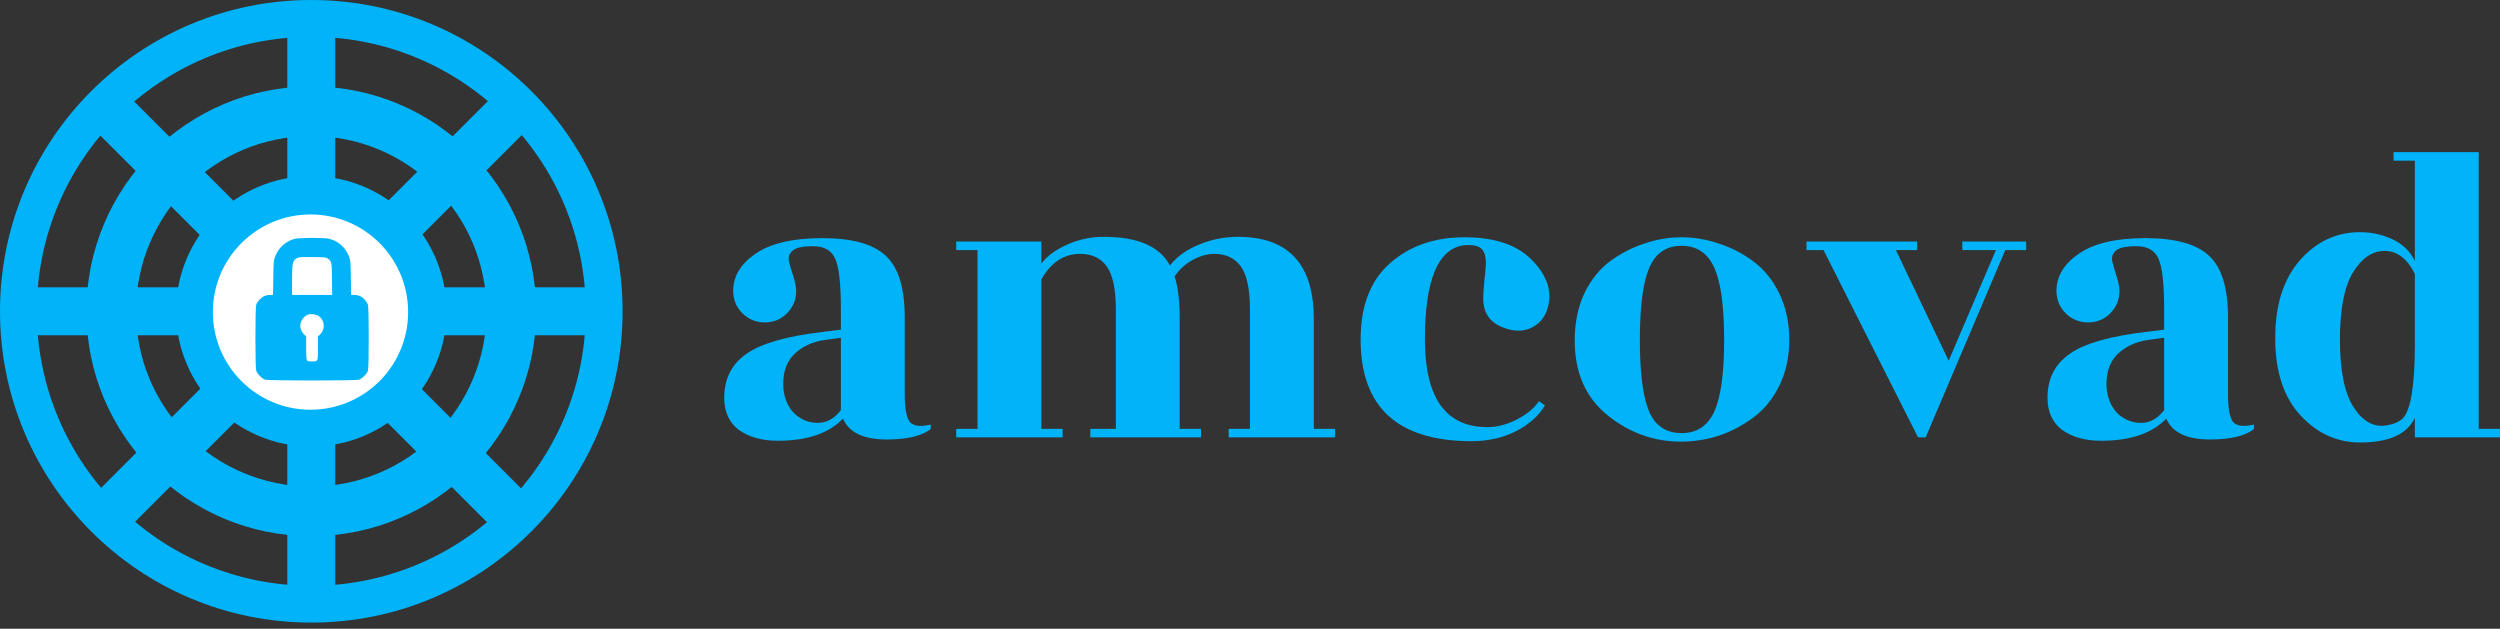 <svg width="167" height="42" viewBox="0 0 167 42" fill="none" xmlns="http://www.w3.org/2000/svg">
<rect x="0" y="0" width="167" height="42" fill="#333333" stroke="none"/>
<path d="M62.171 28.647C61.981 28.836 61.621 29.007 61.09 29.159C60.559 29.291 59.943 29.358 59.242 29.358C57.687 29.358 56.711 28.893 56.313 27.964C55.365 28.95 53.914 29.443 51.962 29.443C50.919 29.443 50.056 29.206 49.374 28.732C48.71 28.239 48.379 27.519 48.379 26.571C48.379 25.3 48.872 24.324 49.857 23.642C50.843 22.94 52.568 22.447 55.033 22.163L56.17 22.021V20.627C56.17 18.978 56.047 17.869 55.801 17.3C55.554 16.731 55.061 16.447 54.322 16.447C53.602 16.447 53.137 16.551 52.929 16.76C52.72 16.95 52.644 17.177 52.701 17.442C52.758 17.689 52.853 18.021 52.986 18.438C53.118 18.855 53.185 19.186 53.185 19.433C53.185 20.021 52.976 20.523 52.559 20.94C52.161 21.338 51.668 21.537 51.08 21.537C50.511 21.537 50.019 21.338 49.602 20.94C49.184 20.523 48.976 20.021 48.976 19.433C48.976 18.466 49.469 17.641 50.455 16.959C51.459 16.258 52.948 15.907 54.919 15.907C56.91 15.907 58.322 16.295 59.156 17.073C60.01 17.85 60.436 19.224 60.436 21.196V26.315C60.436 27.32 60.559 27.955 60.806 28.22C61.052 28.467 61.507 28.514 62.171 28.362V28.647ZM52.331 26.002C52.426 26.722 52.692 27.282 53.128 27.68C53.564 28.059 54.066 28.248 54.635 28.248C55.223 28.248 55.734 27.964 56.17 27.395V22.561L55.147 22.703C54.275 22.817 53.564 23.149 53.014 23.699C52.483 24.248 52.256 25.016 52.331 26.002Z" fill="#01B3F8"/>
<path d="M87.762 28.647H89.184V29.215H82.075V28.647H83.496V20.684C83.496 19.338 83.297 18.381 82.899 17.812C82.501 17.243 81.904 16.959 81.108 16.959C80.653 16.959 80.179 17.092 79.686 17.357C79.193 17.622 78.785 17.992 78.463 18.466C78.691 19.149 78.804 20.096 78.804 21.31V28.647H80.226V29.215H72.832V28.647H74.539V20.684C74.539 19.338 74.34 18.381 73.942 17.812C73.543 17.243 72.946 16.959 72.15 16.959C71.069 16.959 70.207 17.528 69.562 18.665V28.647H70.984V29.215H63.875V28.647H65.297V16.703H63.875V16.134H69.562V17.613C69.922 17.12 70.482 16.703 71.24 16.362C72.017 16.002 72.852 15.821 73.743 15.821C75.999 15.821 77.468 16.456 78.15 17.727C78.643 17.12 79.297 16.656 80.112 16.333C80.928 15.992 81.79 15.821 82.7 15.821C86.075 15.821 87.762 17.651 87.762 21.31V28.647Z" fill="#01B3F8"/>
<path d="M90.889 22.675C90.889 20.438 91.543 18.741 92.851 17.585C94.159 16.428 95.818 15.85 97.828 15.85C99.856 15.85 101.364 16.362 102.349 17.386C103.335 18.39 103.686 19.433 103.402 20.514C103.25 21.101 102.928 21.537 102.435 21.822C101.961 22.087 101.439 22.154 100.871 22.021C99.676 21.736 99.079 21.044 99.079 19.945C99.079 19.66 99.108 19.234 99.164 18.665C99.24 18.078 99.269 17.651 99.25 17.386C99.231 17.12 99.174 16.912 99.079 16.76C98.889 16.438 98.444 16.314 97.743 16.39C96.036 16.656 95.183 18.75 95.183 22.675C95.183 26.58 96.577 28.533 99.363 28.533C100.008 28.533 100.662 28.362 101.326 28.021C101.989 27.68 102.482 27.272 102.804 26.798L103.202 27.083C102.766 27.803 102.112 28.381 101.24 28.817C100.368 29.253 99.392 29.471 98.311 29.471C93.363 29.471 90.889 27.206 90.889 22.675Z" fill="#01B3F8"/>
<path d="M110.168 27.509C110.585 28.457 111.305 28.931 112.329 28.931C113.353 28.931 114.082 28.448 114.519 27.481C114.955 26.514 115.173 24.921 115.173 22.703C115.173 20.466 114.955 18.864 114.519 17.897C114.082 16.912 113.353 16.419 112.329 16.419C111.305 16.419 110.585 16.912 110.168 17.897C109.751 18.864 109.542 20.466 109.542 22.703C109.542 24.94 109.751 26.542 110.168 27.509ZM112.272 29.5C110.471 29.5 108.841 28.912 107.381 27.737C105.921 26.561 105.191 24.893 105.191 22.732C105.191 21.575 105.4 20.542 105.817 19.632C106.253 18.722 106.821 18.002 107.523 17.471C108.243 16.94 109.011 16.542 109.826 16.276C110.642 15.992 111.476 15.85 112.329 15.85C113.182 15.85 114.016 15.992 114.831 16.276C115.665 16.542 116.433 16.94 117.135 17.471C117.855 18.002 118.433 18.722 118.869 19.632C119.305 20.542 119.523 21.566 119.523 22.703C119.523 23.841 119.305 24.855 118.869 25.746C118.433 26.637 117.855 27.348 117.135 27.879C115.694 28.959 114.073 29.5 112.272 29.5Z" fill="#01B3F8"/>
<path d="M135.348 16.134V16.703H133.954L128.636 29.215H128.124L121.811 16.703H120.674V16.134H128.068V16.703H126.646L130.172 24.097L133.328 16.703H131.082V16.134H135.348Z" fill="#01B3F8"/>
<path d="M150.565 28.647C150.376 28.836 150.015 29.007 149.485 29.159C148.954 29.291 148.338 29.358 147.636 29.358C146.082 29.358 145.105 28.893 144.707 27.964C143.759 28.95 142.309 29.443 140.356 29.443C139.314 29.443 138.451 29.206 137.768 28.732C137.105 28.239 136.773 27.519 136.773 26.571C136.773 25.3 137.266 24.324 138.252 23.642C139.238 22.94 140.963 22.447 143.427 22.163L144.565 22.021V20.627C144.565 18.978 144.442 17.869 144.195 17.3C143.949 16.731 143.456 16.447 142.717 16.447C141.996 16.447 141.532 16.551 141.323 16.76C141.115 16.95 141.039 17.177 141.096 17.442C141.153 17.689 141.247 18.021 141.38 18.438C141.513 18.855 141.579 19.186 141.579 19.433C141.579 20.021 141.371 20.523 140.953 20.94C140.555 21.338 140.062 21.537 139.475 21.537C138.906 21.537 138.413 21.338 137.996 20.94C137.579 20.523 137.37 20.021 137.37 19.433C137.37 18.466 137.863 17.641 138.849 16.959C139.854 16.258 141.342 15.907 143.314 15.907C145.304 15.907 146.717 16.295 147.551 17.073C148.404 17.85 148.831 19.224 148.831 21.196V26.315C148.831 27.32 148.954 27.955 149.2 28.22C149.447 28.467 149.902 28.514 150.565 28.362V28.647ZM140.726 26.002C140.821 26.722 141.086 27.282 141.522 27.68C141.958 28.059 142.461 28.248 143.029 28.248C143.617 28.248 144.129 27.964 144.565 27.395V22.561L143.541 22.703C142.669 22.817 141.958 23.149 141.408 23.699C140.878 24.248 140.65 25.016 140.726 26.002Z" fill="#01B3F8"/>
<path d="M157.644 29.557C156.108 29.557 154.781 28.95 153.663 27.737C152.544 26.523 151.985 24.808 151.985 22.59C151.985 20.371 152.535 18.637 153.634 17.386C154.734 16.134 156.07 15.509 157.644 15.509C158.421 15.509 159.151 15.67 159.834 15.992C160.516 16.314 161.009 16.798 161.312 17.442V10.731H159.89V10.162H165.578V28.647H167V29.215H161.312V27.907C160.8 29.007 159.578 29.557 157.644 29.557ZM161.312 22.988V18.296C160.8 17.272 160.127 16.76 159.293 16.76C158.478 16.76 157.777 17.234 157.189 18.182C156.601 19.13 156.307 20.637 156.307 22.703C156.307 24.751 156.611 26.248 157.217 27.196C157.824 28.144 158.554 28.552 159.407 28.419C159.881 28.343 160.241 28.192 160.488 27.964C161.037 27.433 161.312 25.774 161.312 22.988Z" fill="#01B3F8"/>
<path fill-rule="evenodd" clip-rule="evenodd" d="M20.794 41.589C32.279 41.589 41.589 32.279 41.589 20.794C41.589 9.31 32.279 -6.10352e-05 20.794 -6.10352e-05C9.31 -6.10352e-05 0 9.31 0 20.794C0 32.279 9.31 41.589 20.794 41.589ZM20.794 39.13C30.921 39.13 39.13 30.921 39.13 20.794C39.13 10.668 30.921 2.459 20.794 2.459C10.668 2.459 2.459 10.668 2.459 20.794C2.459 30.921 10.668 39.13 20.794 39.13Z" fill="#01B3F8"/>
<path fill-rule="evenodd" clip-rule="evenodd" d="M20.794 35.815C29.09 35.815 35.816 29.09 35.816 20.794C35.816 12.498 29.09 5.773 20.794 5.773C12.498 5.773 5.773 12.498 5.773 20.794C5.773 29.09 12.498 35.815 20.794 35.815ZM20.794 32.501C27.26 32.501 32.501 27.26 32.501 20.794C32.501 14.329 27.26 9.087 20.794 9.087C14.329 9.087 9.087 14.329 9.087 20.794C9.087 27.26 14.329 32.501 20.794 32.501Z" fill="#01B3F8"/>
<rect x="19.192" y="0.551" width="3.204" height="40.486" fill="#01B3F8"/>
<rect x="0.551" y="22.396" width="3.204" height="40.486" transform="rotate(-90 0.551 22.396)" fill="#01B3F8"/>
<rect x="34.124" y="5.219" width="3.207" height="40.739" transform="rotate(45 34.124 5.219)" fill="#01B3F8"/>
<rect x="5.234" y="7.586" width="3.207" height="40.686" transform="rotate(-45 5.234 7.586)" fill="#01B3F8"/>
<path fill-rule="evenodd" clip-rule="evenodd" d="M20.794 29.828C25.784 29.828 29.828 25.784 29.828 20.794C29.828 15.805 25.784 11.76 20.794 11.76C15.805 11.76 11.76 15.805 11.76 20.794C11.76 25.784 15.805 29.828 20.794 29.828ZM20.794 27.049C24.248 27.049 27.049 24.248 27.049 20.794C27.049 17.34 24.248 14.54 20.794 14.54C17.34 14.54 14.54 17.34 14.54 20.794C14.54 24.248 17.34 27.049 20.794 27.049Z" fill="#01B3F8"/>
<circle cx="20.741" cy="20.848" r="6.522" fill="white"/>
<path fill-rule="evenodd" clip-rule="evenodd" d="M19.675 15.955C19.062 16.121 18.583 16.569 18.359 17.186C18.281 17.401 18.272 17.516 18.256 18.561L18.239 19.701H18.06C17.962 19.701 17.809 19.723 17.72 19.75C17.503 19.814 17.177 20.143 17.113 20.36C17.045 20.593 17.045 24.522 17.113 24.754C17.177 24.972 17.503 25.3 17.72 25.365C17.952 25.434 23.741 25.434 23.973 25.365C24.19 25.3 24.516 24.972 24.58 24.754C24.647 24.525 24.648 20.592 24.581 20.366C24.555 20.28 24.457 20.123 24.364 20.018C24.172 19.803 23.939 19.701 23.64 19.701H23.454L23.437 18.561C23.421 17.516 23.412 17.401 23.334 17.186C23.107 16.56 22.628 16.117 22.001 15.953C21.691 15.871 19.977 15.873 19.675 15.955ZM21.901 17.275C22.155 17.457 22.165 17.507 22.178 18.66L22.191 19.701H20.849H19.507L19.509 18.72C19.511 17.523 19.543 17.393 19.875 17.226C19.98 17.172 20.14 17.164 20.886 17.172C21.743 17.182 21.776 17.186 21.901 17.275ZM21.279 21.104C21.691 21.379 21.748 21.967 21.396 22.321L21.24 22.478V23.249C21.24 24.166 21.25 24.144 20.846 24.144C20.443 24.144 20.453 24.166 20.453 23.249V22.478L20.298 22.322C19.982 22.004 19.981 21.524 20.296 21.208C20.381 21.123 20.508 21.035 20.579 21.013C20.786 20.95 21.11 20.992 21.279 21.104Z" fill="#01B3F8"/>
</svg>
